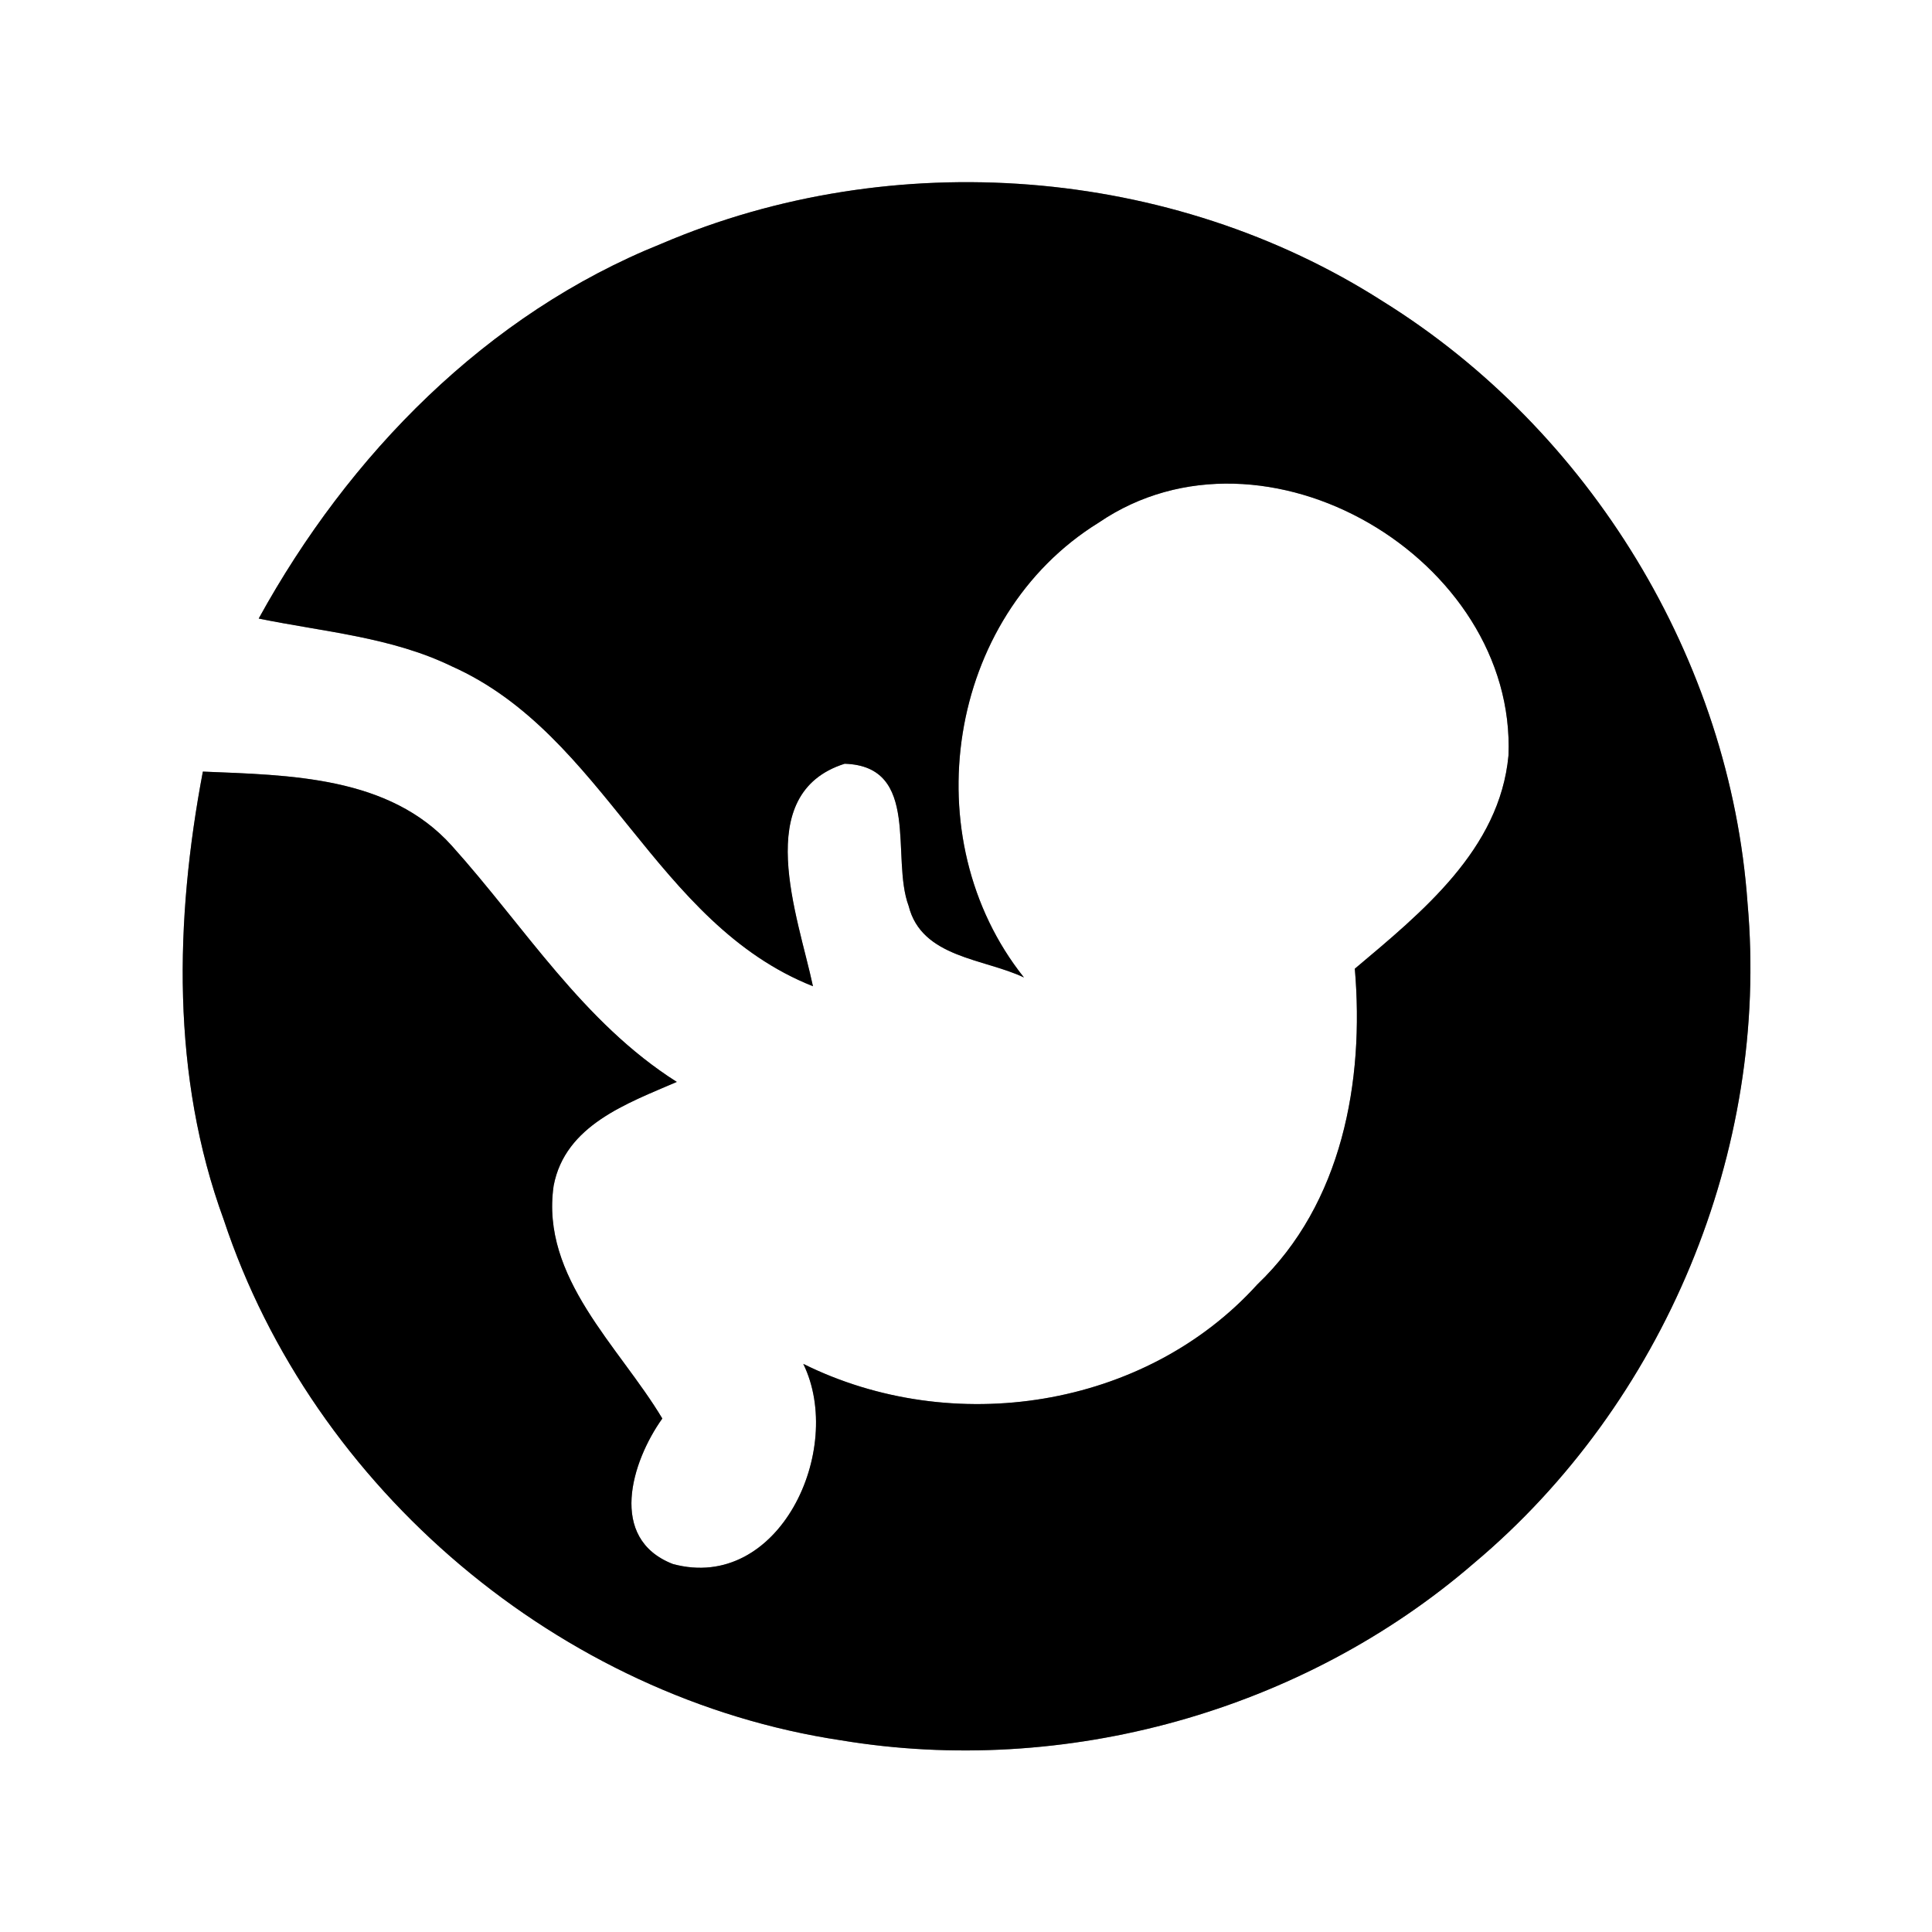 <?xml version="1.0" encoding="UTF-8" ?>
<!DOCTYPE svg PUBLIC "-//W3C//DTD SVG 1.1//EN" "http://www.w3.org/Graphics/SVG/1.1/DTD/svg11.dtd">
<svg width="64pt" height="64pt" viewBox="0 0 64 64" version="1.1" xmlns="http://www.w3.org/2000/svg">
<rect x="0" y="0" width="64" height="64" fill="#808080" stroke="none"/>
<g id="#ffffffff">
<path fill="#ffffff" opacity="1.00" d=" M 0.00 0.00 L 64.00 0.00 L 64.00 64.00 L 0.00 64.00 L 0.00 0.00 M 21.92 8.07 C 16.11 10.40 11.55 15.07 8.57 20.49 C 10.71 20.93 12.96 21.10 14.96 22.07 C 20.04 24.33 21.68 30.59 26.93 32.67 C 26.44 30.36 24.86 26.29 27.98 25.30 C 30.52 25.38 29.50 28.41 30.10 30.01 C 30.53 31.73 32.60 31.75 33.92 32.38 C 30.25 27.78 31.35 20.43 36.40 17.31 C 41.89 13.57 50.24 18.52 49.97 25.03 C 49.68 28.14 47.10 30.22 44.88 32.09 C 45.20 35.82 44.46 39.87 41.65 42.55 C 37.92 46.67 31.54 47.63 26.61 45.18 C 28.00 48.03 25.80 52.76 22.29 51.81 C 20.13 50.97 20.92 48.42 21.94 46.99 C 20.51 44.60 17.90 42.32 18.34 39.28 C 18.72 37.27 20.78 36.55 22.42 35.84 C 19.31 33.87 17.38 30.70 14.97 28.02 C 12.89 25.70 9.58 25.68 6.72 25.56 C 5.79 30.47 5.67 35.65 7.41 40.40 C 10.37 49.34 18.56 56.25 27.86 57.65 C 35.27 58.88 43.15 56.69 48.83 51.78 C 55.12 46.50 58.62 38.11 57.89 29.92 C 57.32 21.86 52.67 14.25 45.82 9.99 C 38.80 5.49 29.57 4.80 21.92 8.07 Z" />
</g>
<g id="#000000ff">
<path fill="#000000" opacity="1.00" d=" M 21.92 8.07 C 29.57 4.80 38.80 5.49 45.82 9.99 C 52.67 14.25 57.32 21.86 57.89 29.92 C 58.62 38.11 55.12 46.50 48.83 51.78 C 43.15 56.69 35.27 58.88 27.86 57.65 C 18.56 56.25 10.37 49.34 7.41 40.40 C 5.67 35.65 5.79 30.47 6.72 25.56 C 9.58 25.68 12.89 25.70 14.97 28.02 C 17.38 30.70 19.31 33.87 22.42 35.84 C 20.78 36.55 18.72 37.27 18.34 39.28 C 17.90 42.32 20.51 44.60 21.94 46.99 C 20.92 48.42 20.13 50.97 22.29 51.81 C 25.80 52.76 28.00 48.03 26.61 45.18 C 31.54 47.63 37.92 46.67 41.65 42.55 C 44.46 39.87 45.20 35.82 44.88 32.09 C 47.10 30.22 49.68 28.14 49.97 25.03 C 50.24 18.52 41.89 13.57 36.40 17.31 C 31.35 20.43 30.25 27.78 33.92 32.38 C 32.60 31.75 30.53 31.73 30.10 30.01 C 29.50 28.41 30.52 25.38 27.98 25.30 C 24.86 26.29 26.44 30.36 26.93 32.67 C 21.68 30.59 20.04 24.33 14.96 22.07 C 12.96 21.10 10.71 20.93 8.57 20.49 C 11.55 15.07 16.11 10.40 21.92 8.07 Z" />
</g>
</svg>
